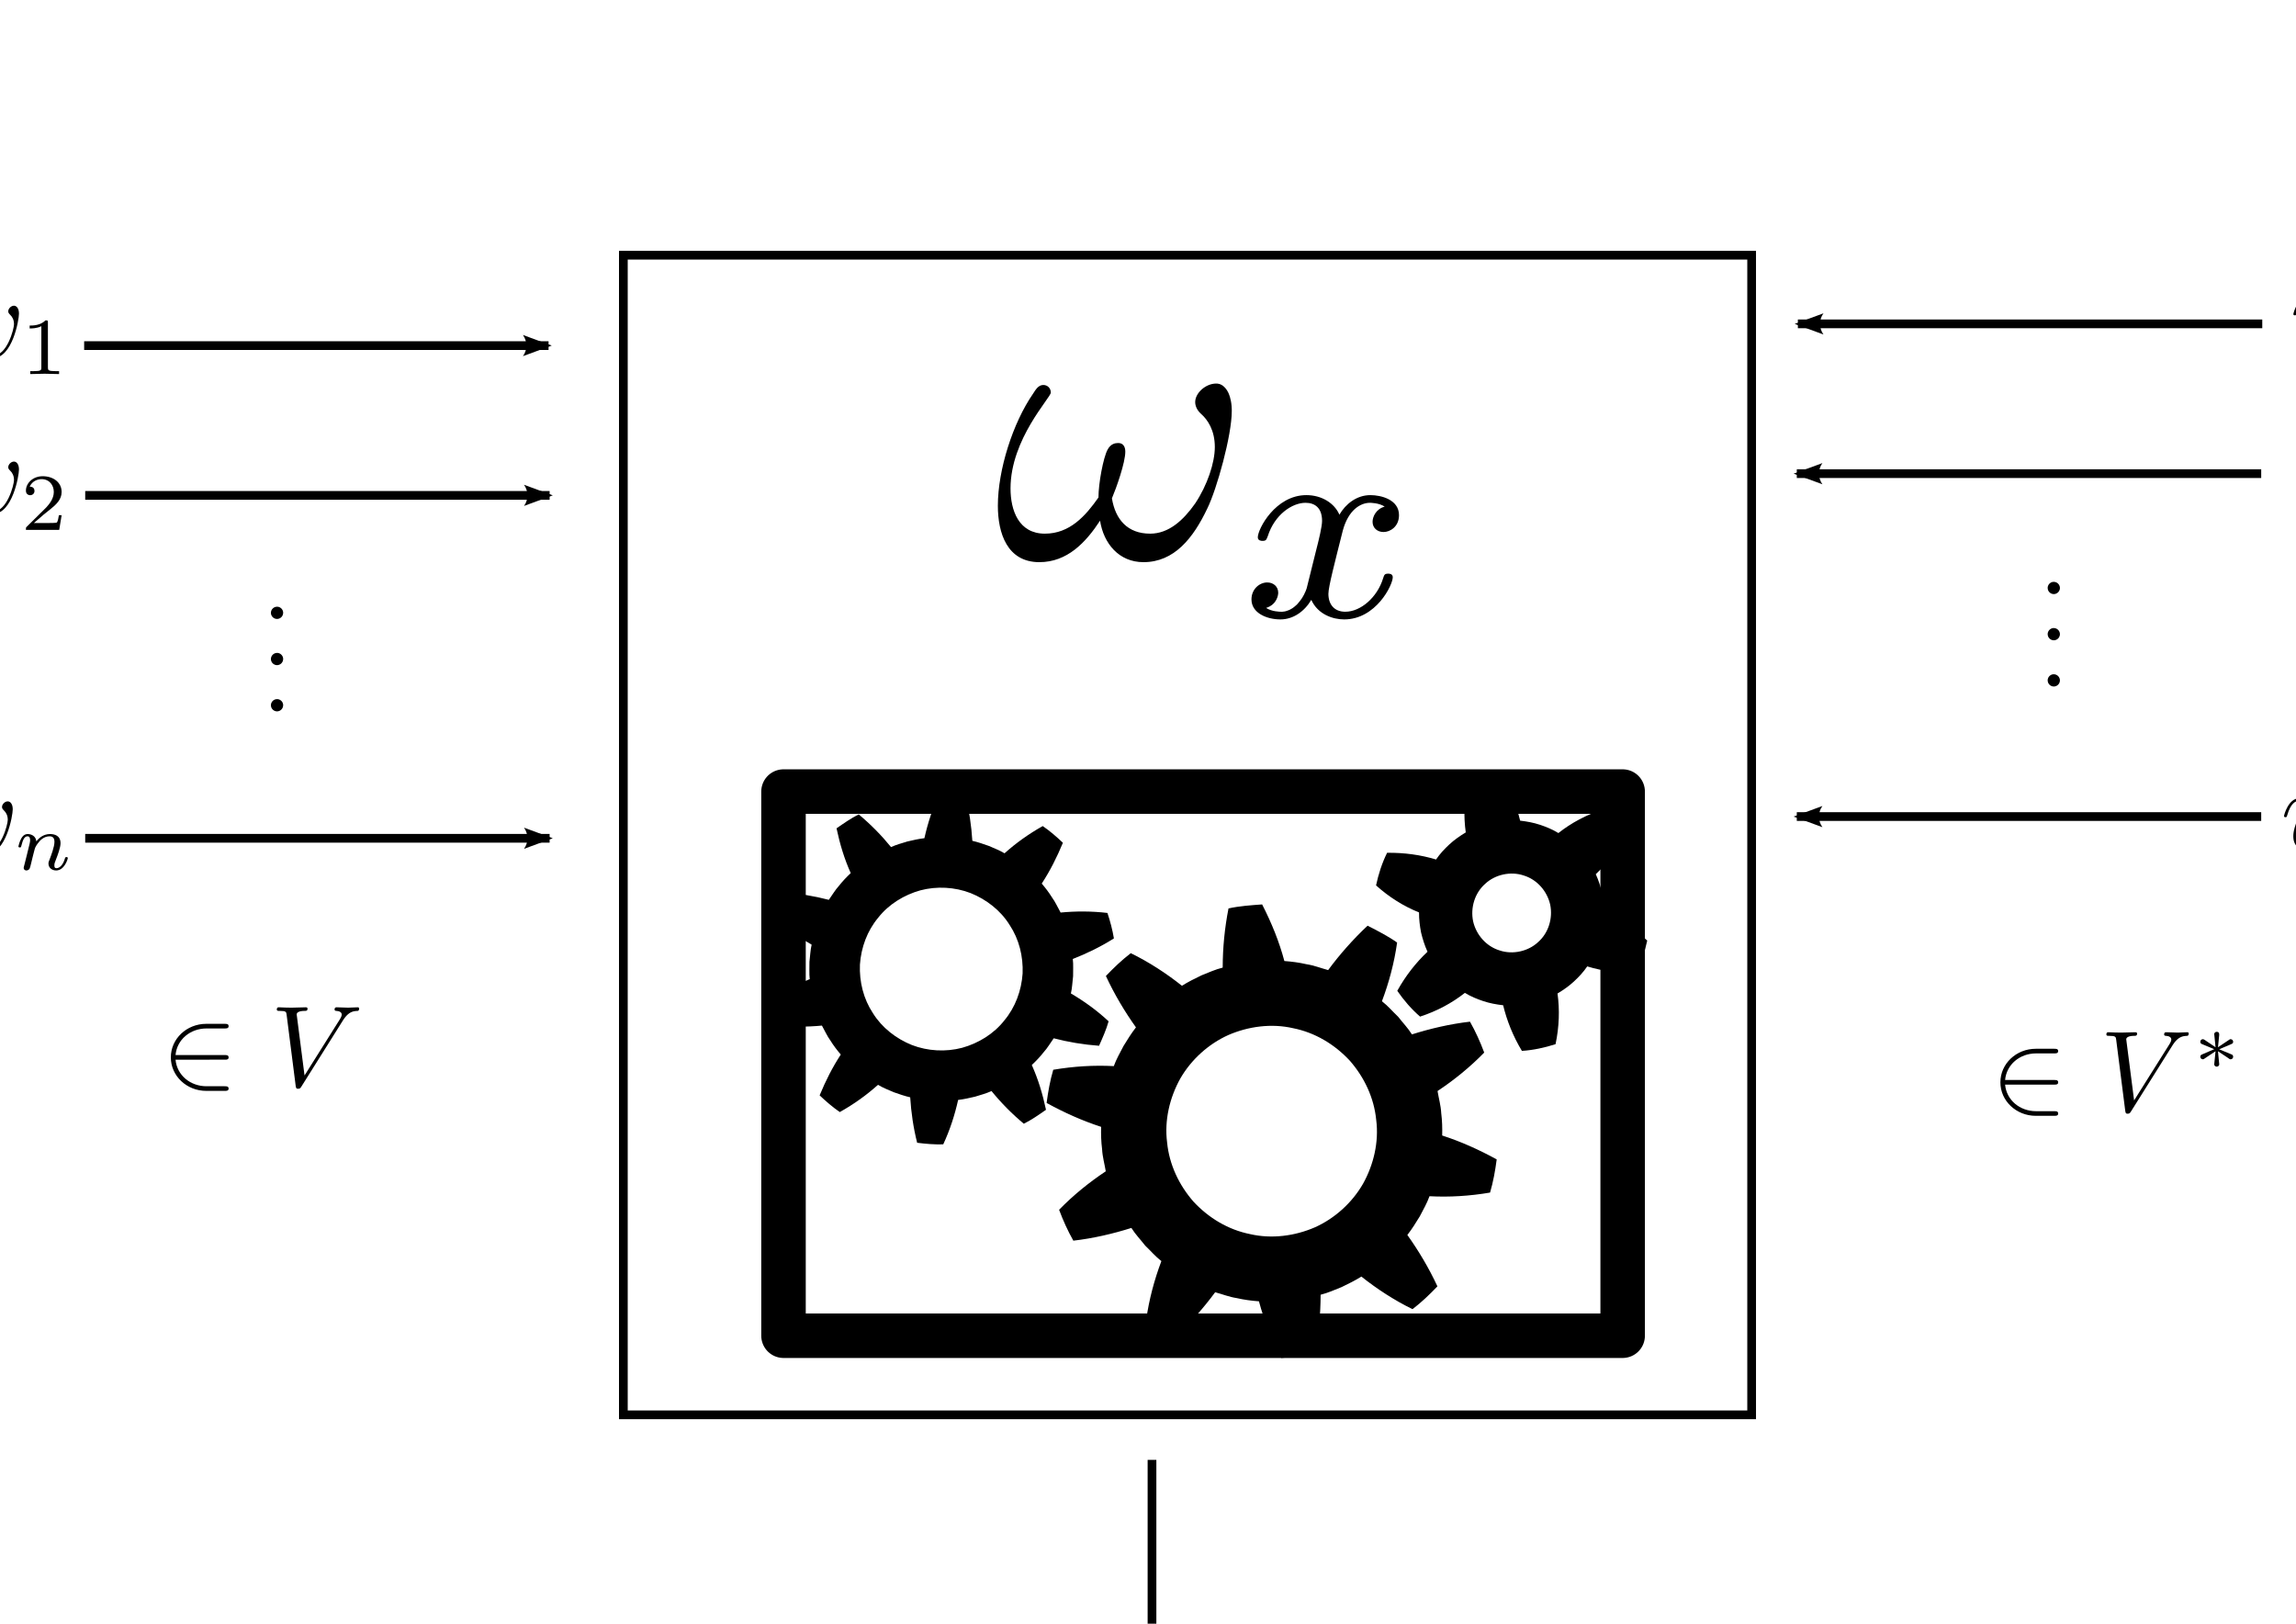 <?xml version="1.0" encoding="UTF-8" standalone="no"?>
<!-- Created with Inkscape (http://www.inkscape.org/) -->

<svg
   xmlns:dc="http://purl.org/dc/elements/1.1/"
   xmlns:cc="http://creativecommons.org/ns#"
   xmlns:rdf="http://www.w3.org/1999/02/22-rdf-syntax-ns#"
   xmlns:svg="http://www.w3.org/2000/svg"
   xmlns="http://www.w3.org/2000/svg"
   xmlns:sodipodi="http://sodipodi.sourceforge.net/DTD/sodipodi-0.dtd"
   xmlns:inkscape="http://www.inkscape.org/namespaces/inkscape"
   width="1052.362"
   height="744.094"
   id="svg2"
   version="1.1"
   inkscape:version="0.48.3.1 r9886"
   sodipodi:docname="Tensor.svg">
  <sodipodi:namedview
     id="base"
     pagecolor="#ffffff"
     bordercolor="#666666"
     borderopacity="1.0"
     inkscape:pageopacity="0.0"
     inkscape:pageshadow="2"
     inkscape:zoom="0.7"
     inkscape:cx="402.3693"
     inkscape:cy="328.4062"
     inkscape:document-units="px"
     inkscape:current-layer="layer1"
     showgrid="false"
     inkscape:window-width="1680"
     inkscape:window-height="1002"
     inkscape:window-x="0"
     inkscape:window-y="25"
     inkscape:window-maximized="1" />
  <defs
     id="defs4">
    <marker
       inkscape:stockid="Arrow2Lend"
       orient="auto"
       refY="0.0"
       refX="0.0"
       id="Arrow2Lend"
       style="overflow:visible;">
      <path
         id="path3947"
         style="fill-rule:evenodd;stroke-width:0.625;stroke-linejoin:round;"
         d="M 8.719,4.034 L -2.207,0.016 L 8.719,-4.002 C 6.973,-1.63 6.983,1.616 8.719,4.034 z "
         transform="scale(1.1) rotate(180) translate(1,0)" />
    </marker>
    <marker
       inkscape:stockid="Arrow1Lend"
       orient="auto"
       refY="0.0"
       refX="0.0"
       id="Arrow1Lend"
       style="overflow:visible;">
      <path
         id="path3929"
         d="M 0.0,0.0 L 5.0,-5.0 L -12.5,0.0 L 5.0,5.0 L 0.0,0.0 z "
         style="fill-rule:evenodd;stroke:#000000;stroke-width:1.0pt;"
         transform="scale(0.8) rotate(180) translate(12.5,0)" />
    </marker>
    <marker
       inkscape:stockid="Arrow2Lend"
       orient="auto"
       refY="0"
       refX="0"
       id="Arrow2Lend-4"
       style="overflow:visible">
      <path
         inkscape:connector-curvature="0"
         id="path3947-5"
         style="fill-rule:evenodd;stroke-width:0.625;stroke-linejoin:round"
         d="M 8.719,4.034 -2.207,0.016 8.719,-4.002 c -1.745,2.372 -1.735,5.617 -6e-7,8.035 z"
         transform="matrix(-1.1,0,0,-1.1,-1.1,0)" />
    </marker>
    <marker
       inkscape:stockid="Arrow2Lend"
       orient="auto"
       refY="0"
       refX="0"
       id="Arrow2Lend-8"
       style="overflow:visible">
      <path
         inkscape:connector-curvature="0"
         id="path3947-3"
         style="fill-rule:evenodd;stroke-width:0.625;stroke-linejoin:round"
         d="M 8.719,4.034 -2.207,0.016 8.719,-4.002 c -1.745,2.372 -1.735,5.617 -6e-7,8.035 z"
         transform="matrix(-1.1,0,0,-1.1,-1.1,0)" />
    </marker>
    <marker
       inkscape:stockid="Arrow2Lend"
       orient="auto"
       refY="0"
       refX="0"
       id="Arrow2Lend-3"
       style="overflow:visible">
      <path
         id="path3947-31"
         style="fill-rule:evenodd;stroke-width:0.625;stroke-linejoin:round"
         d="M 8.719,4.034 -2.207,0.016 8.719,-4.002 c -1.745,2.372 -1.735,5.617 -6e-7,8.035 z"
         transform="matrix(-1.1,0,0,-1.1,-1.1,0)"
         inkscape:connector-curvature="0" />
    </marker>
    <marker
       inkscape:stockid="Arrow2Lend"
       orient="auto"
       refY="0"
       refX="0"
       id="marker4844"
       style="overflow:visible">
      <path
         id="path4846"
         style="fill-rule:evenodd;stroke-width:0.625;stroke-linejoin:round"
         d="M 8.719,4.034 -2.207,0.016 8.719,-4.002 c -1.745,2.372 -1.735,5.617 -6e-7,8.035 z"
         transform="matrix(-1.1,0,0,-1.1,-1.1,0)"
         inkscape:connector-curvature="0" />
    </marker>
    <marker
       inkscape:stockid="Arrow2Lend"
       orient="auto"
       refY="0"
       refX="0"
       id="marker4848"
       style="overflow:visible">
      <path
         id="path4850"
         style="fill-rule:evenodd;stroke-width:0.625;stroke-linejoin:round"
         d="M 8.719,4.034 -2.207,0.016 8.719,-4.002 c -1.745,2.372 -1.735,5.617 -6e-7,8.035 z"
         transform="matrix(-1.1,0,0,-1.1,-1.1,0)"
         inkscape:connector-curvature="0" />
    </marker>
    <marker
       inkscape:stockid="Arrow2Lend"
       orient="auto"
       refY="0"
       refX="0"
       id="Arrow2Lend-7"
       style="overflow:visible">
      <path
         id="path3947-4"
         style="fill-rule:evenodd;stroke-width:0.625;stroke-linejoin:round"
         d="M 8.719,4.034 -2.207,0.016 8.719,-4.002 c -1.745,2.372 -1.735,5.617 -6e-7,8.035 z"
         transform="matrix(-1.1,0,0,-1.1,-1.1,0)"
         inkscape:connector-curvature="0" />
    </marker>
  </defs>
  <g
     transform="translate(0,-308.268)"
     id="layer1"
     inkscape:groupmode="layer"
     inkscape:label="Ebene 1">
    <rect
       y="425.219"
       x="285.714"
       height="531.429"
       width="517.143"
       id="rect2985"
       style="fill:none;stroke:#000000;stroke-width:4;stroke-miterlimit:4;stroke-opacity:1;stroke-dasharray:none" />
    <path
       id="path5"
       d="m 532.315,886.19 c -3.196,8.462 -5.661,17.616 -6.956,26.894 4.252,3.014 8.911,5.351 13.534,7.729 6.787,-6.392 12.841,-13.233 18.072,-20.349 3.303,0.896 6.514,2.178 9.911,2.689 3.345,0.776 6.736,1.207 10.156,1.467 2.384,8.944 5.8,17.319 10.188,25.939 5.16,-0.379 10.346,-0.715 15.416,-1.835 1.778,-8.986 2.649,-18.092 2.666,-27.117 3.33,-0.829 6.453,-2.25 9.63,-3.512 3.078,-1.476 6.162,-2.995 9.051,-4.817 7.022,5.59 15.065,10.851 23.443,14.938 4.11,-3.144 7.836,-6.719 11.406,-10.455 -3.835,-8.299 -8.644,-16.358 -13.778,-23.547 2.098,-2.69 3.92,-5.612 5.694,-8.522 1.576,-3.036 3.298,-6.003 4.458,-9.233 9.187,0.483 18.406,-0.085 27.756,-1.67 1.466,-4.963 2.375,-10.094 3.042,-15.211 -8.231,-4.494 -16.294,-8.128 -24.982,-10.943 0.083,-3.432 -0.007,-6.851 -0.443,-10.254 -0.171,-3.428 -1.13,-6.752 -1.689,-10.127 7.417,-4.909 14.843,-10.888 21.393,-17.627 -1.826,-4.882 -3.958,-9.623 -6.526,-14.157 -9.024,1.033 -18.181,3.158 -26.608,5.832 -1.806,-2.924 -4.232,-5.386 -6.324,-8.096 -2.489,-2.352 -4.695,-5.008 -7.422,-7.101 3.197,-8.459 5.661,-17.613 6.958,-26.895 -4.257,-3.011 -8.913,-5.346 -13.537,-7.729 -6.789,6.396 -12.841,13.239 -18.072,20.352 -3.304,-0.896 -6.514,-2.177 -9.911,-2.689 -3.343,-0.775 -6.737,-1.207 -10.156,-1.469 -2.382,-8.943 -5.799,-17.316 -10.188,-25.939 -5.156,0.38 -10.342,0.718 -15.414,1.834 -1.775,8.991 -2.65,18.095 -2.663,27.118 -3.333,0.83 -6.455,2.251 -9.634,3.514 -3.076,1.474 -6.162,2.997 -9.05,4.815 -7.021,-5.589 -15.065,-10.85 -23.442,-14.938 -4.111,3.145 -7.836,6.722 -11.41,10.456 3.838,8.297 8.644,16.358 13.78,23.544 -2.098,2.691 -3.919,5.612 -5.694,8.525 -1.574,3.037 -3.3,6.001 -4.459,9.232 -9.185,-0.48 -18.405,0.09 -27.755,1.669 -1.464,4.966 -2.373,10.096 -3.045,15.216 8.235,4.49 16.296,8.125 24.985,10.944 -0.085,3.425 0.008,6.847 0.445,10.249 0.17,3.431 1.126,6.755 1.686,10.126 -7.417,4.916 -14.84,10.891 -21.392,17.632 1.827,4.877 3.959,9.619 6.526,14.156 9.024,-1.036 18.182,-3.161 26.608,-5.833 1.808,2.921 4.232,5.386 6.326,8.097 2.484,2.351 4.694,5.011 7.42,7.098 z m 40.666,-12.367 c -9.994,-1.99 -18.93,-7.354 -25.891,-14.816 -6.729,-7.67 -11.175,-17.099 -12.158,-27.239 -1.289,-10.09 1.176,-20.475 6.036,-29.206 4.992,-8.703 12.948,-15.905 22.107,-20 9.171,-3.963 19.751,-5.381 29.662,-3.092 9.992,1.99 18.927,7.354 25.892,14.816 6.728,7.671 11.173,17.099 12.156,27.239 1.289,10.091 -1.177,20.477 -6.038,29.208 -4.99,8.703 -12.949,15.899 -22.104,19.996 -9.174,3.966 -19.752,5.382 -29.662,3.094 z"
       inkscape:connector-curvature="0" />
    <path
       id="path11"
       d="m 491.848,755.673 c -0.06,-2.642 0.196,-5.3 -0.139,-7.933 6.373,-2.489 12.914,-5.665 18.846,-9.428 -0.665,-3.97 -1.693,-7.851 -2.97,-11.667 -7.225,-0.865 -14.604,-0.844 -21.459,-0.188 -1.308,-2.3 -2.349,-4.757 -3.92,-6.899 -1.396,-2.256 -3.007,-4.353 -4.726,-6.37 3.853,-5.914 6.933,-12.013 9.696,-18.707 -2.897,-2.749 -5.943,-5.387 -9.244,-7.654 -6.393,3.593 -12.218,7.733 -17.509,12.485 -2.27,-1.376 -4.753,-2.32 -7.18,-3.377 -2.485,-0.885 -5.005,-1.754 -7.578,-2.349 -0.413,-6.809 -1.448,-13.983 -3.183,-20.826 -3.969,-0.508 -7.951,-0.844 -11.957,-0.735 -3.049,6.524 -5.323,13.59 -6.824,20.357 -2.624,0.311 -5.221,0.899 -7.789,1.507 -2.528,0.787 -5.099,1.452 -7.507,2.573 -4.404,-5.412 -9.365,-10.45 -14.814,-14.983 -3.596,1.793 -6.878,4.111 -10.166,6.39 1.561,7.31 3.585,13.993 6.509,20.522 -1.93,1.818 -3.762,3.726 -5.393,5.816 -1.795,1.958 -3.101,4.286 -4.651,6.429 -6.613,-1.726 -13.588,-2.894 -20.786,-3.432 -1.621,3.676 -3.285,7.341 -4.375,11.215 5.299,4.942 11.241,9.236 17.287,12.762 -0.623,2.58 -0.657,5.249 -1.006,7.869 0.061,2.643 -0.198,5.302 0.14,7.933 -6.373,2.49 -12.915,5.665 -18.847,9.428 0.665,3.97 1.692,7.852 2.972,11.667 7.223,0.865 14.602,0.844 21.457,0.188 1.306,2.298 2.35,4.757 3.92,6.899 1.395,2.256 3.006,4.352 4.725,6.369 -3.854,5.915 -6.932,12.015 -9.697,18.708 2.897,2.749 5.944,5.387 9.244,7.654 6.394,-3.593 12.219,-7.732 17.51,-12.485 2.27,1.376 4.753,2.32 7.18,3.377 2.486,0.886 5.004,1.755 7.578,2.35 0.413,6.809 1.448,13.984 3.182,20.826 3.969,0.508 7.951,0.844 11.957,0.734 3.05,-6.524 5.324,-13.59 6.825,-20.356 2.624,-0.311 5.222,-0.899 7.789,-1.508 2.528,-0.786 5.099,-1.452 7.506,-2.572 4.405,5.413 9.367,10.45 14.816,14.983 3.594,-1.793 6.878,-4.111 10.165,-6.39 -1.56,-7.31 -3.584,-13.994 -6.508,-20.523 1.929,-1.817 3.762,-3.725 5.394,-5.814 1.796,-1.958 3.099,-4.288 4.651,-6.43 6.612,1.727 13.588,2.894 20.784,3.432 1.622,-3.675 3.285,-7.34 4.376,-11.214 -5.299,-4.943 -11.24,-9.237 -17.286,-12.763 0.621,-2.58 0.656,-5.249 1.005,-7.87 z m -50.843,32.762 c -7.504,1.99 -15.799,1.537 -23.04,-1.263 -7.177,-2.879 -13.72,-7.913 -17.862,-14.597 -4.349,-6.566 -6.268,-14.385 -5.96,-22.259 0.554,-7.86 3.316,-15.424 8.357,-21.473 4.847,-6.189 11.901,-10.478 19.35,-12.557 7.504,-1.991 15.799,-1.536 23.04,1.263 7.179,2.879 13.721,7.914 17.862,14.597 4.351,6.564 6.268,14.385 5.959,22.258 -0.553,7.862 -3.313,15.423 -8.356,21.474 -4.846,6.191 -11.899,10.479 -19.35,12.557 z"
       inkscape:connector-curvature="0" />
    <path
       id="path13"
       d="m 735.313,726.893 c 0.022,-3.104 -0.355,-6.183 -0.941,-9.225 -0.726,-3.01 -1.653,-5.971 -2.956,-8.785 5.363,-5.053 10.068,-11.075 13.863,-17.918 -3.006,-4.334 -6.468,-8.373 -10.454,-11.817 -7.683,2.501 -14.625,6.211 -20.542,10.885 -2.636,-1.631 -5.522,-2.825 -8.455,-3.795 -2.941,-0.983 -6.001,-1.531 -9.078,-1.888 -1.702,-7.083 -4.58,-14.266 -8.6,-20.912 -5.265,0.344 -10.41,1.478 -15.415,3.069 -1.691,7.954 -1.945,15.835 -0.907,23.232 -2.651,1.594 -5.213,3.361 -7.485,5.471 -2.271,2.097 -4.402,4.376 -6.13,6.946 -7.115,-2.157 -14.611,-3.166 -22.441,-3.076 -2.337,4.721 -3.954,9.779 -5.061,14.943 6.042,5.436 12.733,9.594 19.692,12.383 -0.023,3.1 0.356,6.181 0.942,9.221 0.723,3.008 1.652,5.974 2.952,8.789 -5.362,5.05 -10.067,11.072 -13.86,17.914 3.004,4.334 6.464,8.377 10.45,11.819 7.684,-2.5 14.626,-6.211 20.543,-10.881 2.638,1.625 5.522,2.819 8.456,3.791 2.94,0.98 6,1.531 9.079,1.887 1.703,7.081 4.58,14.267 8.599,20.912 5.266,-0.347 10.408,-1.479 15.416,-3.071 1.689,-7.954 1.939,-15.834 0.903,-23.23 2.655,-1.596 5.214,-3.361 7.486,-5.472 2.27,-2.094 4.403,-4.374 6.134,-6.945 7.112,2.159 14.607,3.169 22.438,3.079 2.336,-4.724 3.953,-9.779 5.063,-14.942 -6.042,-5.437 -12.733,-9.598 -19.691,-12.384 z m -24.792,-4.066 c 1.28,6.184 -0.718,12.966 -5.559,17.198 -4.563,4.27 -11.681,5.81 -17.598,3.807 -6.156,-1.853 -10.78,-7.204 -12.17,-13.364 -1.278,-6.183 0.717,-12.967 5.559,-17.196 4.562,-4.268 11.678,-5.809 17.597,-3.804 6.159,1.847 10.782,7.207 12.171,13.359 z"
       inkscape:connector-curvature="0" />
    <rect
       y="671.019"
       x="359.116"
       height="249.369"
       width="384.624"
       id="rect3870"
       style="fill:none;stroke:#000000;stroke-width:20.396;stroke-linecap:butt;stroke-linejoin:round;stroke-miterlimit:4;stroke-opacity:1;stroke-dasharray:none;stroke-dashoffset:0" />
    <g
       id="g3901"
       transform="matrix(3.413,0,0,3.413,-562.508,-656.19)">
      <g
         word-spacing="normal"
         letter-spacing="normal"
         font-size-adjust="none"
         font-stretch="normal"
         font-weight="normal"
         font-variant="normal"
         font-style="normal"
         stroke-miterlimit="10.433"
         xml:space="preserve"
         transform="matrix(1.063,0,0,-1.063,-186.024,789.272)"
         id="content"
         style="font-style:normal;font-variant:normal;font-weight:normal;font-stretch:normal;letter-spacing:normal;word-spacing:normal;text-anchor:start;fill:none;stroke:#000000;stroke-linecap:butt;stroke-linejoin:miter;stroke-miterlimit:10.433;stroke-opacity:1;stroke-dasharray:none;stroke-dashoffset:0"><path
           id="path3904"
           d="m 485.66,424.73 0,0.21 -0.01,0.2 -0.01,0.2 -0.02,0.19 -0.02,0.18 -0.03,0.18 -0.03,0.17 -0.04,0.16 -0.04,0.16 -0.04,0.16 -0.05,0.14 -0.05,0.14 -0.05,0.13 -0.06,0.13 -0.07,0.12 -0.06,0.12 -0.07,0.1 -0.07,0.1 -0.08,0.1 -0.08,0.09 -0.08,0.08 -0.08,0.07 -0.08,0.07 -0.09,0.06 -0.09,0.05 -0.09,0.05 -0.1,0.04 -0.09,0.03 -0.1,0.02 -0.1,0.02 -0.1,0.01 -0.1,0 c -1.3,0 -2.64,-1.18 -2.64,-2.34 0,-0.48 0.23,-1.03 0.73,-1.48 0.86,-0.75 1.75,-2.1 1.75,-4.19 0,-2 -0.95,-4.83 -2.48,-7.13 -1.5,-2.14 -3.35,-3.82 -5.69,-3.82 -2.85,0 -4.39,1.78 -4.83,4.46 0.55,1.3 1.69,4.49 1.69,5.9 0,0.59 -0.25,1.09 -0.89,1.09 -0.41,0 -0.96,-0.11 -1.35,-0.84 -0.54,-1 -1.15,-4.24 -1.15,-6.04 -1.64,-2.34 -3.63,-4.57 -6.77,-4.57 -3.3,0 -4.34,2.93 -4.34,5.71 0,6.24 5.09,11.47 5.09,12.11 0,0.55 -0.41,0.96 -0.95,0.96 -0.66,0 -1,-0.66 -1.3,-1.11 -2.55,-3.69 -4.44,-9.61 -4.44,-14.14 0,-3.44 1.16,-7.13 5.24,-7.13 3.53,0 5.87,2.49 7.67,5.24 0.45,-2.89 2.39,-5.24 5.48,-5.24 3.89,0 6.29,3.03 8.07,6.78 1.2,2.44 3.09,9.21 3.09,12.3 z"
           inkscape:connector-curvature="0"
           style="fill:#000000;stroke-width:0" /><path
           id="path3906"
           d="m 495.15,402.45 -0.03,-0.11 -0.04,-0.12 -0.05,-0.12 -0.04,-0.12 -0.06,-0.12 -0.06,-0.13 -0.06,-0.13 -0.06,-0.12 -0.08,-0.13 -0.07,-0.13 -0.08,-0.13 -0.09,-0.12 -0.09,-0.13 -0.09,-0.12 -0.1,-0.12 -0.1,-0.12 -0.1,-0.12 -0.11,-0.11 -0.12,-0.1 -0.11,-0.1 -0.13,-0.1 -0.12,-0.09 -0.13,-0.08 -0.14,-0.08 -0.13,-0.07 -0.15,-0.06 -0.14,-0.05 -0.15,-0.05 -0.15,-0.04 -0.16,-0.02 -0.16,-0.02 -0.16,0 c -0.11,0 -1.16,0 -1.89,0.48 1.43,0.45 1.53,1.72 1.53,1.92 0,0.77 -0.6,1.3 -1.39,1.3 -0.97,0 -1.99,-0.84 -1.99,-2.14 0,-1.74 1.96,-2.53 3.66,-2.53 1.61,0 3.03,1 3.9,2.47 0.83,-1.85 2.75,-2.47 4.15,-2.47 4.01,0 6.14,4.34 6.14,5.33 0,0.45 -0.46,0.45 -0.57,0.45 -0.48,0 -0.51,-0.17 -0.65,-0.59 -0.74,-2.41 -2.83,-4.22 -4.78,-4.22 -1.39,0 -2.13,0.93 -2.13,2.26 0,0.91 0.84,4.08 1.81,7.96 0.71,2.67 2.27,3.54 3.43,3.54 0.06,0 1.14,0 1.87,-0.48 -1.11,-0.31 -1.53,-1.3 -1.53,-1.92 0,-0.77 0.59,-1.29 1.39,-1.29 0.81,0 1.95,0.66 1.95,2.13 0,1.95 -2.23,2.53 -3.62,2.53 -1.74,0 -3.14,-1.14 -3.91,-2.47 -0.62,1.44 -2.22,2.47 -4.17,2.47 -3.91,0 -6.14,-4.28 -6.14,-5.33 0,-0.45 0.5,-0.45 0.59,-0.45 0.46,0 0.49,0.14 0.67,0.59 0.86,2.72 3.07,4.22 4.77,4.22 1.16,0 2.09,-0.62 2.09,-2.29 0,-0.71 -0.42,-2.44 -0.73,-3.63 z"
           inkscape:connector-curvature="0"
           style="fill:#000000;stroke-width:0" /></g>    </g>
    <path
       style="color:#000000;fill:none;stroke:#000000;stroke-width:4;stroke-linecap:butt;stroke-linejoin:miter;stroke-miterlimit:4;stroke-opacity:1;stroke-dasharray:none;stroke-dashoffset:0;marker:none;marker-end:url(#Arrow2Lend);visibility:visible;display:inline;overflow:visible;enable-background:accumulate"
       d="m 38.571,466.648 212.857,0"
       id="path3920"
       inkscape:connector-curvature="0" />
    <path
       style="color:#000000;fill:none;stroke:#000000;stroke-width:4;stroke-linecap:butt;stroke-linejoin:miter;stroke-miterlimit:4;stroke-opacity:1;stroke-dasharray:none;stroke-dashoffset:0;marker:none;marker-end:url(#Arrow2Lend);visibility:visible;display:inline;overflow:visible;enable-background:accumulate"
       d="m 39.058,535.29 212.857,0"
       id="path3920-3"
       inkscape:connector-curvature="0" />
    <path
       style="color:#000000;fill:none;stroke:#000000;stroke-width:4;stroke-linecap:butt;stroke-linejoin:miter;stroke-miterlimit:4;stroke-opacity:1;stroke-dasharray:none;stroke-dashoffset:0;marker:none;marker-end:url(#Arrow2Lend);visibility:visible;display:inline;overflow:visible;enable-background:accumulate"
       d="m 39.058,692.433 212.857,0"
       id="path3920-9"
       inkscape:connector-curvature="0" />
    <g
       transform="translate(-178.571,250)"
       id="g4794">
      <g
         style="font-style:normal;font-variant:normal;font-weight:normal;font-stretch:normal;letter-spacing:normal;word-spacing:normal;text-anchor:start;fill:none;stroke:#000000;stroke-linecap:butt;stroke-linejoin:miter;stroke-miterlimit:10.433;stroke-opacity:1;stroke-dasharray:none;stroke-dashoffset:0"
         id="g4796"
         transform="matrix(1.063,0,0,-1.063,-186.024,789.272)"
         xml:space="preserve"
         stroke-miterlimit="10.433"
         font-style="normal"
         font-variant="normal"
         font-weight="normal"
         font-stretch="normal"
         font-size-adjust="none"
         letter-spacing="normal"
         word-spacing="normal"><path
           style="fill:#000000;stroke-width:0"
           inkscape:connector-curvature="0"
           d="m 465.08,423.48 0,0.13 -0.01,0.14 -0.02,0.13 -0.02,0.13 -0.03,0.12 -0.04,0.13 -0.04,0.12 -0.05,0.12 -0.05,0.12 -0.06,0.11 -0.06,0.11 -0.07,0.11 -0.07,0.1 -0.08,0.1 -0.09,0.1 -0.08,0.09 -0.1,0.09 -0.09,0.08 -0.1,0.08 -0.1,0.07 -0.11,0.07 -0.11,0.07 -0.12,0.06 -0.11,0.05 -0.12,0.05 -0.13,0.04 -0.12,0.04 -0.13,0.03 -0.13,0.02 -0.13,0.02 -0.13,0.01 -0.14,0 c -1.44,0 -2.64,-1.2 -2.64,-2.64 0,-1.44 1.2,-2.64 2.64,-2.64 1.45,0 2.64,1.2 2.64,2.64 z"
           id="path4798" /><path
           style="fill:#000000;stroke-width:0"
           inkscape:connector-curvature="0"
           d="m 465.08,403.56 0,0.14 -0.01,0.13 -0.02,0.13 -0.02,0.13 -0.03,0.13 -0.04,0.12 -0.04,0.12 -0.05,0.12 -0.05,0.12 -0.06,0.11 -0.06,0.11 -0.07,0.11 -0.07,0.1 -0.08,0.1 -0.09,0.1 -0.08,0.09 -0.1,0.09 -0.09,0.08 -0.1,0.08 -0.1,0.08 -0.11,0.07 -0.11,0.06 -0.12,0.06 -0.11,0.05 -0.12,0.05 -0.13,0.04 -0.12,0.04 -0.13,0.03 -0.13,0.02 -0.13,0.02 -0.13,0.01 -0.14,0 c -1.44,0 -2.64,-1.2 -2.64,-2.64 0,-1.44 1.2,-2.64 2.64,-2.64 1.45,0 2.64,1.2 2.64,2.64 z"
           id="path4800" /><path
           style="fill:#000000;stroke-width:0"
           inkscape:connector-curvature="0"
           d="m 465.08,383.64 0,0.13 -0.01,0.14 -0.02,0.13 -0.02,0.13 -0.03,0.12 -0.04,0.13 -0.04,0.12 -0.05,0.12 -0.05,0.12 -0.06,0.11 -0.06,0.11 -0.07,0.11 -0.07,0.1 -0.08,0.1 -0.09,0.1 -0.08,0.09 -0.1,0.09 -0.09,0.08 -0.1,0.08 -0.1,0.07 -0.11,0.07 -0.11,0.07 -0.12,0.06 -0.11,0.05 -0.12,0.05 -0.13,0.04 -0.12,0.04 -0.13,0.03 -0.13,0.02 -0.13,0.02 -0.13,0.01 -0.14,0 c -1.44,0 -2.64,-1.2 -2.64,-2.64 0,-1.44 1.2,-2.64 2.64,-2.64 1.45,0 2.64,1.2 2.64,2.64 z"
           id="path4802" /></g>    </g>
    <path
       style="color:#000000;fill:none;stroke:#000000;stroke-width:4;stroke-linecap:butt;stroke-linejoin:miter;stroke-miterlimit:4;stroke-opacity:1;stroke-dasharray:none;stroke-dashoffset:0;marker:none;marker-end:url(#Arrow2Lend);visibility:visible;display:inline;overflow:visible;enable-background:accumulate"
       d="m 1036.899,456.683 -212.857,0"
       id="path3920-4"
       inkscape:connector-curvature="0" />
    <path
       style="color:#000000;fill:none;stroke:#000000;stroke-width:4;stroke-linecap:butt;stroke-linejoin:miter;stroke-miterlimit:4;stroke-opacity:1;stroke-dasharray:none;stroke-dashoffset:0;marker:none;marker-end:url(#Arrow2Lend);visibility:visible;display:inline;overflow:visible;enable-background:accumulate"
       d="m 1036.413,525.325 -212.857,0"
       id="path3920-3-1"
       inkscape:connector-curvature="0" />
    <path
       style="color:#000000;fill:none;stroke:#000000;stroke-width:4;stroke-linecap:butt;stroke-linejoin:miter;stroke-miterlimit:4;stroke-opacity:1;stroke-dasharray:none;stroke-dashoffset:0;marker:none;marker-end:url(#Arrow2Lend);visibility:visible;display:inline;overflow:visible;enable-background:accumulate"
       d="m 1036.413,682.468 -212.857,0"
       id="path3920-9-0"
       inkscape:connector-curvature="0" />
    <g
       transform="matrix(-1,0,0,1,1246.899,238.607)"
       id="g4794-8">
      <g
         style="font-style:normal;font-variant:normal;font-weight:normal;font-stretch:normal;letter-spacing:normal;word-spacing:normal;text-anchor:start;fill:none;stroke:#000000;stroke-linecap:butt;stroke-linejoin:miter;stroke-miterlimit:10.433;stroke-opacity:1;stroke-dasharray:none;stroke-dashoffset:0"
         id="g4796-6"
         transform="matrix(1.063,0,0,-1.063,-186.024,789.272)"
         xml:space="preserve"
         stroke-miterlimit="10.433"
         font-style="normal"
         font-variant="normal"
         font-weight="normal"
         font-stretch="normal"
         font-size-adjust="none"
         letter-spacing="normal"
         word-spacing="normal"><path
           style="fill:#000000;stroke-width:0"
           inkscape:connector-curvature="0"
           d="m 465.08,423.48 0,0.13 -0.01,0.14 -0.02,0.13 -0.02,0.13 -0.03,0.12 -0.04,0.13 -0.04,0.12 -0.05,0.12 -0.05,0.12 -0.06,0.11 -0.06,0.11 -0.07,0.11 -0.07,0.1 -0.08,0.1 -0.09,0.1 -0.08,0.09 -0.1,0.09 -0.09,0.08 -0.1,0.08 -0.1,0.07 -0.11,0.07 -0.11,0.07 -0.12,0.06 -0.11,0.05 -0.12,0.05 -0.13,0.04 -0.12,0.04 -0.13,0.03 -0.13,0.02 -0.13,0.02 -0.13,0.01 -0.14,0 c -1.44,0 -2.64,-1.2 -2.64,-2.64 0,-1.44 1.2,-2.64 2.64,-2.64 1.45,0 2.64,1.2 2.64,2.64 z"
           id="path4798-9" /><path
           style="fill:#000000;stroke-width:0"
           inkscape:connector-curvature="0"
           d="m 465.08,403.56 0,0.14 -0.01,0.13 -0.02,0.13 -0.02,0.13 -0.03,0.13 -0.04,0.12 -0.04,0.12 -0.05,0.12 -0.05,0.12 -0.06,0.11 -0.06,0.11 -0.07,0.11 -0.07,0.1 -0.08,0.1 -0.09,0.1 -0.08,0.09 -0.1,0.09 -0.09,0.08 -0.1,0.08 -0.1,0.08 -0.11,0.07 -0.11,0.06 -0.12,0.06 -0.11,0.05 -0.12,0.05 -0.13,0.04 -0.12,0.04 -0.13,0.03 -0.13,0.02 -0.13,0.02 -0.13,0.01 -0.14,0 c -1.44,0 -2.64,-1.2 -2.64,-2.64 0,-1.44 1.2,-2.64 2.64,-2.64 1.45,0 2.64,1.2 2.64,2.64 z"
           id="path4800-7" /><path
           style="fill:#000000;stroke-width:0"
           inkscape:connector-curvature="0"
           d="m 465.08,383.64 0,0.13 -0.01,0.14 -0.02,0.13 -0.02,0.13 -0.03,0.12 -0.04,0.13 -0.04,0.12 -0.05,0.12 -0.05,0.12 -0.06,0.11 -0.06,0.11 -0.07,0.11 -0.07,0.1 -0.08,0.1 -0.09,0.1 -0.08,0.09 -0.1,0.09 -0.09,0.08 -0.1,0.08 -0.1,0.07 -0.11,0.07 -0.11,0.07 -0.12,0.06 -0.11,0.05 -0.12,0.05 -0.13,0.04 -0.12,0.04 -0.13,0.03 -0.13,0.02 -0.13,0.02 -0.13,0.01 -0.14,0 c -1.44,0 -2.64,-1.2 -2.64,-2.64 0,-1.44 1.2,-2.64 2.64,-2.64 1.45,0 2.64,1.2 2.64,2.64 z"
           id="path4802-4" /></g>    </g>
    <path
       style="color:#000000;fill:none;stroke:#000000;stroke-width:4;stroke-linecap:butt;stroke-linejoin:miter;stroke-miterlimit:4;stroke-opacity:1;stroke-dasharray:none;stroke-dashoffset:0;marker:none;marker-end:url(#Arrow2Lend);visibility:visible;display:inline;overflow:visible;enable-background:accumulate"
       d="m 528.013,977.3 0,212.857"
       id="path3920-9-7"
       inkscape:connector-curvature="0" />
    <g
       id="g5188"
       transform="translate(-314.286,185.714)">
      <g
         word-spacing="normal"
         letter-spacing="normal"
         font-size-adjust="none"
         font-stretch="normal"
         font-weight="normal"
         font-variant="normal"
         font-style="normal"
         stroke-miterlimit="10.433"
         xml:space="preserve"
         transform="matrix(1.063,0,0,-1.063,-186.024,789.272)"
         id="g5190"
         style="font-style:normal;font-variant:normal;font-weight:normal;font-stretch:normal;letter-spacing:normal;word-spacing:normal;text-anchor:start;fill:none;stroke:#000000;stroke-linecap:butt;stroke-linejoin:miter;stroke-miterlimit:10.433;stroke-opacity:1;stroke-dasharray:none;stroke-dashoffset:0"><path
           id="path5192"
           d="m 478.83,424.73 0,0.12 0,0.13 -0.01,0.12 0,0.11 -0.01,0.12 -0.01,0.11 -0.01,0.11 -0.02,0.1 -0.03,0.21 -0.03,0.19 -0.05,0.18 -0.04,0.18 -0.06,0.16 -0.06,0.16 -0.06,0.15 -0.07,0.13 -0.07,0.13 -0.07,0.12 -0.08,0.12 -0.08,0.1 -0.08,0.1 -0.09,0.09 -0.08,0.08 -0.09,0.07 -0.09,0.07 -0.09,0.06 -0.1,0.05 -0.09,0.05 -0.09,0.04 -0.09,0.03 -0.09,0.03 -0.1,0.03 -0.09,0.01 -0.08,0.02 -0.09,0 -0.09,0 c -1.25,0 -2.43,-1.29 -2.43,-2.39 0,-0.64 0.25,-0.93 0.79,-1.48 1.05,-1 1.69,-2.3 1.69,-4.09 0,-2.1 -3.03,-13.5 -8.86,-13.5 -2.54,0 -3.69,1.75 -3.69,4.32 0,2.8 1.35,6.44 2.9,10.57 0.34,0.86 0.59,1.54 0.59,2.5 0,2.23 -1.59,4.07 -4.09,4.07 -4.68,0 -6.58,-7.21 -6.58,-7.67 0,-0.5 0.5,-0.5 0.61,-0.5 0.5,0 0.54,0.11 0.79,0.91 1.44,5.03 3.58,6.17 5.03,6.17 0.4,0 1.25,0 1.25,-1.59 0,-1.25 -0.5,-2.6 -0.85,-3.49 -2.19,-5.78 -2.83,-8.08 -2.83,-10.22 0,-5.37 4.37,-6.17 6.67,-6.17 8.37,0 11.2,16.49 11.2,19.08 z"
           inkscape:connector-curvature="0"
           style="fill:#000000;stroke-width:0" /><path
           id="path5194"
           d="m 497.23,405.11 h -1.18 c -0.1,-0.77 -0.46,-2.83 -0.91,-3.18 -0.26,-0.2 -2.95,-0.2 -3.44,-0.2 h -6.42 c 3.66,3.23 4.88,4.2 6.97,5.84 2.58,2.07 4.98,4.22 4.98,7.54 0,4.21 -3.68,6.79 -8.15,6.79 -4.31,0 -7.25,-3.03 -7.25,-6.23 0,-1.78 1.5,-1.96 1.86,-1.96 0.83,0 1.84,0.6 1.84,1.85 0,0.62 -0.25,1.84 -2.06,1.84 1.08,2.47 3.45,3.24 5.09,3.24 3.49,0 5.3,-2.71 5.3,-5.53 0,-3.04 -2.16,-5.44 -3.28,-6.69 l -8.39,-8.3 c -0.36,-0.31 -0.36,-0.39 -0.36,-1.36 h 14.36 z"
           inkscape:connector-curvature="0"
           style="fill:#000000;stroke-width:0" /></g>    </g>
    <g
       transform="translate(-314.286,114.286)"
       id="g5304">
      <g
         style="font-style:normal;font-variant:normal;font-weight:normal;font-stretch:normal;letter-spacing:normal;word-spacing:normal;text-anchor:start;fill:none;stroke:#000000;stroke-linecap:butt;stroke-linejoin:miter;stroke-miterlimit:10.433;stroke-opacity:1;stroke-dasharray:none;stroke-dashoffset:0"
         id="g5306"
         transform="matrix(1.063,0,0,-1.063,-186.024,789.272)"
         xml:space="preserve"
         stroke-miterlimit="10.433"
         font-style="normal"
         font-variant="normal"
         font-weight="normal"
         font-stretch="normal"
         font-size-adjust="none"
         letter-spacing="normal"
         word-spacing="normal"><path
           style="fill:#000000;stroke-width:0"
           inkscape:connector-curvature="0"
           d="m 478.83,424.73 0,0.12 0,0.13 -0.01,0.12 0,0.11 -0.01,0.12 -0.01,0.11 -0.01,0.11 -0.02,0.1 -0.03,0.21 -0.03,0.19 -0.05,0.18 -0.04,0.18 -0.06,0.16 -0.06,0.16 -0.06,0.15 -0.07,0.13 -0.07,0.13 -0.07,0.12 -0.08,0.12 -0.08,0.1 -0.08,0.1 -0.09,0.09 -0.08,0.08 -0.09,0.07 -0.09,0.07 -0.09,0.06 -0.1,0.05 -0.09,0.05 -0.09,0.04 -0.09,0.03 -0.09,0.03 -0.1,0.03 -0.09,0.01 -0.08,0.02 -0.09,0 -0.09,0 c -1.25,0 -2.43,-1.29 -2.43,-2.39 0,-0.64 0.25,-0.93 0.79,-1.48 1.05,-1 1.69,-2.3 1.69,-4.09 0,-2.1 -3.03,-13.5 -8.86,-13.5 -2.54,0 -3.69,1.75 -3.69,4.32 0,2.8 1.35,6.44 2.9,10.57 0.34,0.86 0.59,1.54 0.59,2.5 0,2.23 -1.59,4.07 -4.09,4.07 -4.68,0 -6.58,-7.21 -6.58,-7.67 0,-0.5 0.5,-0.5 0.61,-0.5 0.5,0 0.54,0.11 0.79,0.91 1.44,5.03 3.58,6.17 5.03,6.17 0.4,0 1.25,0 1.25,-1.59 0,-1.25 -0.5,-2.6 -0.85,-3.49 -2.19,-5.78 -2.83,-8.08 -2.83,-10.22 0,-5.37 4.37,-6.17 6.67,-6.17 8.37,0 11.2,16.49 11.2,19.08 z"
           id="path5308" /><path
           style="fill:#000000;stroke-width:0"
           inkscape:connector-curvature="0"
           d="m 491.31,420.92 0,0.04 0,0.04 0,0.05 0,0.04 0,0.03 0,0.04 0,0.04 0,0.03 0,0.04 -0.01,0.03 0,0.03 0,0.03 0,0.03 -0.01,0.03 0,0.03 0,0.02 -0.01,0.03 0,0.02 -0.01,0.03 0,0.02 -0.01,0.04 -0.02,0.04 -0.02,0.03 -0.02,0.03 -0.02,0.03 -0.02,0.03 -0.03,0.02 -0.03,0.02 -0.03,0.02 -0.04,0.01 -0.04,0.01 -0.05,0.02 -0.02,0 -0.02,0 -0.03,0.01 -0.03,0 -0.02,0.01 -0.03,0 -0.03,0 -0.03,0 -0.03,0 -0.04,0.01 -0.03,0 -0.04,0 -0.03,0 -0.04,0 -0.04,0 -0.04,0 -0.04,0 -0.04,0 -0.05,0 -0.04,0 c -2.24,-2.2 -5.39,-2.23 -6.83,-2.23 v -1.25 c 0.84,0 3.14,0 5.04,0.97 v -17.77 c 0,-1.16 0,-1.61 -3.48,-1.61 h -1.31 v -1.25 c 0.62,0.03 4.9,0.14 6.2,0.14 1.08,0 5.47,-0.11 6.23,-0.14 v 1.25 h -1.32 c -3.49,0 -3.49,0.45 -3.49,1.61 z"
           id="path5310" /></g>    </g>
    <g
       id="g5420"
       transform="translate(-317.143,341.429)">
      <g
         word-spacing="normal"
         letter-spacing="normal"
         font-size-adjust="none"
         font-stretch="normal"
         font-weight="normal"
         font-variant="normal"
         font-style="normal"
         stroke-miterlimit="10.433"
         xml:space="preserve"
         transform="matrix(1.063,0,0,-1.063,-186.024,789.272)"
         id="g5422"
         style="font-style:normal;font-variant:normal;font-weight:normal;font-stretch:normal;letter-spacing:normal;word-spacing:normal;text-anchor:start;fill:none;stroke:#000000;stroke-linecap:butt;stroke-linejoin:miter;stroke-miterlimit:10.433;stroke-opacity:1;stroke-dasharray:none;stroke-dashoffset:0"><path
           id="path5424"
           d="m 478.83,424.73 0,0.12 0,0.13 -0.01,0.12 0,0.11 -0.01,0.12 -0.01,0.11 -0.01,0.11 -0.02,0.1 -0.03,0.21 -0.03,0.19 -0.05,0.18 -0.04,0.18 -0.06,0.16 -0.06,0.16 -0.06,0.15 -0.07,0.13 -0.07,0.13 -0.07,0.12 -0.08,0.12 -0.08,0.1 -0.08,0.1 -0.09,0.09 -0.08,0.08 -0.09,0.07 -0.09,0.07 -0.09,0.06 -0.1,0.05 -0.09,0.05 -0.09,0.04 -0.09,0.03 -0.09,0.03 -0.1,0.03 -0.09,0.01 -0.08,0.02 -0.09,0 -0.09,0 c -1.25,0 -2.43,-1.29 -2.43,-2.39 0,-0.64 0.25,-0.93 0.79,-1.48 1.05,-1 1.69,-2.3 1.69,-4.09 0,-2.1 -3.03,-13.5 -8.86,-13.5 -2.54,0 -3.69,1.75 -3.69,4.32 0,2.8 1.35,6.44 2.9,10.57 0.34,0.86 0.59,1.54 0.59,2.5 0,2.23 -1.59,4.07 -4.09,4.07 -4.68,0 -6.58,-7.21 -6.58,-7.67 0,-0.5 0.5,-0.5 0.61,-0.5 0.5,0 0.54,0.11 0.79,0.91 1.44,5.03 3.58,6.17 5.03,6.17 0.4,0 1.25,0 1.25,-1.59 0,-1.25 -0.5,-2.6 -0.85,-3.49 -2.19,-5.78 -2.83,-8.08 -2.83,-10.22 0,-5.37 4.37,-6.17 6.67,-6.17 8.37,0 11.2,16.49 11.2,19.08 z"
           inkscape:connector-curvature="0"
           style="fill:#000000;stroke-width:0" /><path
           id="path5426"
           d="m 483.89,400.95 -0.01,-0.04 -0.02,-0.05 -0.01,-0.04 -0.01,-0.05 -0.02,-0.05 -0.01,-0.06 -0.02,-0.05 -0.01,-0.05 -0.03,-0.11 -0.03,-0.11 -0.03,-0.12 -0.02,-0.1 -0.02,-0.06 -0.01,-0.05 -0.01,-0.05 -0.01,-0.05 -0.01,-0.05 -0.01,-0.04 -0.01,-0.05 -0.01,-0.04 -0.01,-0.03 0,-0.04 -0.01,-0.03 0,-0.03 -0.01,-0.02 0,-0.02 0,-0.01 0,-0.01 0,-0.01 0,0 c 0,-0.77 0.62,-1.11 1.18,-1.11 0.63,0 1.18,0.45 1.36,0.76 0.18,0.32 0.46,1.43 0.63,2.16 0.17,0.66 0.55,2.27 0.76,3.14 0.21,0.77 0.43,1.53 0.6,2.33 0.37,1.44 0.45,1.7 1.45,3.14 0.99,1.39 2.63,3.2 5.24,3.2 2.01,0 2.04,-1.78 2.04,-2.44 0,-2.09 -1.48,-5.95 -2.04,-7.42 -0.39,-0.98 -0.54,-1.29 -0.54,-1.89 0,-1.84 1.55,-2.98 3.32,-2.98 3.48,0 5.01,4.79 5.01,5.33 0,0.45 -0.45,0.45 -0.54,0.45 -0.5,0 -0.54,-0.2 -0.68,-0.59 -0.79,-2.79 -2.29,-4.22 -3.68,-4.22 -0.74,0 -0.88,0.48 -0.88,1.22 0,0.79 0.17,1.25 0.8,2.82 0.42,1.08 1.86,4.77 1.86,6.72 0,3.39 -2.69,3.97 -4.53,3.97 -2.89,0 -4.85,-1.76 -5.89,-3.16 -0.25,2.4 -2.3,3.16 -3.74,3.16 -1.5,0 -2.3,-1.08 -2.75,-1.87 -0.76,-1.29 -1.25,-3.29 -1.25,-3.46 0,-0.45 0.49,-0.45 0.6,-0.45 0.48,0 0.51,0.11 0.76,1.05 0.52,2.06 1.19,3.76 2.55,3.76 0.9,0 1.14,-0.76 1.14,-1.7 0,-0.67 -0.31,-1.95 -0.56,-2.89 -0.24,-0.95 -0.58,-2.38 -0.77,-3.14 z"
           inkscape:connector-curvature="0"
           style="fill:#000000;stroke-width:0" /></g>    </g>
    <g
       id="g5675"
       transform="translate(747.143,340)">
      <g
         word-spacing="normal"
         letter-spacing="normal"
         font-size-adjust="none"
         font-stretch="normal"
         font-weight="normal"
         font-variant="normal"
         font-style="normal"
         stroke-miterlimit="10.433"
         xml:space="preserve"
         transform="matrix(1.063,0,0,-1.063,-186.024,789.272)"
         id="g5677"
         style="font-style:normal;font-variant:normal;font-weight:normal;font-stretch:normal;letter-spacing:normal;word-spacing:normal;text-anchor:start;fill:none;stroke:#000000;stroke-linecap:butt;stroke-linejoin:miter;stroke-miterlimit:10.433;stroke-opacity:1;stroke-dasharray:none;stroke-dashoffset:0"><path
           id="path5679"
           d="m 478.83,424.73 0,0.12 0,0.13 -0.01,0.12 0,0.11 -0.01,0.12 -0.01,0.11 -0.01,0.11 -0.02,0.1 -0.03,0.21 -0.03,0.19 -0.05,0.18 -0.04,0.18 -0.06,0.16 -0.06,0.16 -0.06,0.15 -0.07,0.13 -0.07,0.13 -0.07,0.12 -0.08,0.12 -0.08,0.1 -0.08,0.1 -0.09,0.09 -0.08,0.08 -0.09,0.07 -0.09,0.07 -0.09,0.06 -0.1,0.05 -0.09,0.05 -0.09,0.04 -0.09,0.03 -0.09,0.03 -0.1,0.03 -0.09,0.01 -0.08,0.02 -0.09,0 -0.09,0 c -1.25,0 -2.43,-1.29 -2.43,-2.39 0,-0.64 0.25,-0.93 0.79,-1.48 1.05,-1 1.69,-2.3 1.69,-4.09 0,-2.1 -3.03,-13.5 -8.86,-13.5 -2.54,0 -3.69,1.75 -3.69,4.32 0,2.8 1.35,6.44 2.9,10.57 0.34,0.86 0.59,1.54 0.59,2.5 0,2.23 -1.59,4.07 -4.09,4.07 -4.68,0 -6.58,-7.21 -6.58,-7.67 0,-0.5 0.5,-0.5 0.61,-0.5 0.5,0 0.54,0.11 0.79,0.91 1.44,5.03 3.58,6.17 5.03,6.17 0.4,0 1.25,0 1.25,-1.59 0,-1.25 -0.5,-2.6 -0.85,-3.49 -2.19,-5.78 -2.83,-8.08 -2.83,-10.22 0,-5.37 4.37,-6.17 6.67,-6.17 8.37,0 11.2,16.49 11.2,19.08 z"
           inkscape:connector-curvature="0"
           style="fill:#000000;stroke-width:0" /><path
           id="path5681"
           d="m 492.69,432.87 0.26,0.12 0.26,0.11 0.25,0.11 0.23,0.1 0.23,0.1 0.22,0.1 0.22,0.09 0.2,0.09 0.2,0.08 0.19,0.08 0.18,0.08 0.18,0.07 0.17,0.08 0.16,0.06 0.16,0.07 0.15,0.06 0.14,0.06 0.14,0.06 0.14,0.06 0.13,0.05 0.12,0.06 0.12,0.05 0.11,0.05 0.11,0.04 0.11,0.05 0.1,0.04 0.19,0.09 0.18,0.08 0.17,0.08 c 0.67,0.27 0.98,0.41 0.98,1.08 0,0.59 -0.45,1.11 -1.08,1.11 -0.25,0 -0.31,0 -0.73,-0.31 l -4.74,-3.17 0.52,5.15 c 0.08,0.63 0,1.5 -1.05,1.5 -0.42,0 -1.07,-0.28 -1.07,-1.04 0,-0.32 0.14,-1.36 0.17,-1.71 0.08,-0.59 0.31,-3.11 0.39,-3.9 l -4.71,3.17 c -0.35,0.2 -0.45,0.31 -0.76,0.31 -0.64,0 -1.09,-0.52 -1.09,-1.11 0,-0.7 0.42,-0.87 0.73,-1.01 l 5.27,-2.19 c -2.86,-1.27 -4.15,-1.75 -5.02,-2.17 -0.66,-0.29 -0.98,-0.43 -0.98,-1.08 0,-0.6 0.45,-1.11 1.09,-1.11 0.23,0 0.31,0 0.72,0.31 l 4.75,3.17 -0.56,-5.61 c 0,-0.76 0.65,-1.04 1.07,-1.04 0.43,0 1.08,0.28 1.08,1.04 0,0.32 -0.14,1.36 -0.17,1.71 -0.06,0.59 -0.31,3.09 -0.38,3.9 l 4.18,-2.79 c 0.9,-0.69 0.98,-0.69 1.29,-0.69 0.63,0 1.08,0.51 1.08,1.11 0,0.7 -0.42,0.87 -0.73,1.01 z"
           inkscape:connector-curvature="0"
           style="fill:#000000;stroke-width:0" /><path
           id="path5683"
           d="m 494.77,396.67 -0.02,-0.07 -0.02,-0.07 -0.02,-0.07 -0.01,-0.08 -0.02,-0.07 -0.02,-0.08 -0.04,-0.16 -0.04,-0.16 -0.04,-0.16 -0.04,-0.16 -0.02,-0.08 -0.02,-0.07 -0.02,-0.08 -0.02,-0.07 -0.01,-0.07 -0.02,-0.07 -0.02,-0.07 -0.01,-0.06 -0.01,-0.06 -0.02,-0.06 -0.01,-0.05 -0.01,-0.05 -0.01,-0.05 -0.01,-0.04 0,-0.03 -0.01,-0.03 0,-0.03 0,-0.01 c 0,-0.77 0.63,-1.11 1.17,-1.11 0.64,0 1.19,0.45 1.36,0.76 0.19,0.31 0.46,1.42 0.64,2.16 0.17,0.65 0.55,2.26 0.77,3.14 0.2,0.76 0.4,1.53 0.59,2.33 0.38,1.5 0.38,1.56 1.08,2.65 1.11,1.71 2.86,3.69 5.56,3.69 1.96,0 2.07,-1.61 2.07,-2.44 0,-2.09 -1.5,-5.95 -2.07,-7.42 -0.37,-0.98 -0.51,-1.3 -0.51,-1.89 0,-1.84 1.53,-2.98 3.31,-2.98 3.48,0 5.02,4.79 5.02,5.32 0,0.46 -0.46,0.46 -0.57,0.46 -0.48,0 -0.51,-0.21 -0.65,-0.6 -0.8,-2.78 -2.3,-4.22 -3.69,-4.22 -0.74,0 -0.88,0.49 -0.88,1.22 0,0.8 0.18,1.25 0.8,2.83 0.42,1.08 1.84,4.77 1.84,6.72 0,0.56 0,2.03 -1.28,3.03 -0.59,0.45 -1.61,0.94 -3.25,0.94 -3.12,0 -5.04,-2.05 -6.15,-3.52 -0.28,2.97 -2.77,3.52 -4.53,3.52 -2.89,0 -4.85,-1.77 -5.89,-3.16 -0.25,2.39 -2.3,3.16 -3.74,3.16 -1.5,0 -2.3,-1.08 -2.75,-1.88 -0.76,-1.28 -1.25,-3.28 -1.25,-3.45 0,-0.45 0.49,-0.45 0.6,-0.45 0.48,0 0.51,0.11 0.76,1.04 0.52,2.07 1.19,3.77 2.55,3.77 0.9,0 1.14,-0.77 1.14,-1.7 0,-0.67 -0.31,-1.96 -0.56,-2.89 -0.24,-0.96 -0.58,-2.38 -0.77,-3.14 l -1.11,-4.47 c -0.14,-0.44 -0.34,-1.32 -0.34,-1.42 0,-0.77 0.62,-1.11 1.18,-1.11 0.63,0 1.18,0.45 1.36,0.76 0.18,0.31 0.46,1.42 0.63,2.16 0.17,0.65 0.55,2.26 0.76,3.14 0.21,0.76 0.43,1.53 0.6,2.33 0.37,1.43 0.45,1.7 1.45,3.14 0.99,1.39 2.63,3.2 5.24,3.2 2.01,0 2.04,-1.78 2.04,-2.44 0,-0.87 -0.09,-1.33 -0.59,-3.28 z"
           inkscape:connector-curvature="0"
           style="fill:#000000;stroke-width:0" /></g>    </g>
    <g
       transform="translate(754.286,180)"
       id="g5811">
      <g
         style="font-style:normal;font-variant:normal;font-weight:normal;font-stretch:normal;letter-spacing:normal;word-spacing:normal;text-anchor:start;fill:none;stroke:#000000;stroke-linecap:butt;stroke-linejoin:miter;stroke-miterlimit:10.433;stroke-opacity:1;stroke-dasharray:none;stroke-dashoffset:0"
         id="g5813"
         transform="matrix(1.063,0,0,-1.063,-186.024,789.272)"
         xml:space="preserve"
         stroke-miterlimit="10.433"
         font-style="normal"
         font-variant="normal"
         font-weight="normal"
         font-stretch="normal"
         font-size-adjust="none"
         letter-spacing="normal"
         word-spacing="normal"><path
           style="fill:#000000;stroke-width:0"
           inkscape:connector-curvature="0"
           d="m 478.83,424.73 0,0.12 0,0.13 -0.01,0.12 0,0.11 -0.01,0.12 -0.01,0.11 -0.01,0.11 -0.02,0.1 -0.03,0.21 -0.03,0.19 -0.05,0.18 -0.04,0.18 -0.06,0.16 -0.06,0.16 -0.06,0.15 -0.07,0.13 -0.07,0.13 -0.07,0.12 -0.08,0.12 -0.08,0.1 -0.08,0.1 -0.09,0.09 -0.08,0.08 -0.09,0.07 -0.09,0.07 -0.09,0.06 -0.1,0.05 -0.09,0.05 -0.09,0.04 -0.09,0.03 -0.09,0.03 -0.1,0.03 -0.09,0.01 -0.08,0.02 -0.09,0 -0.09,0 c -1.25,0 -2.43,-1.29 -2.43,-2.39 0,-0.64 0.25,-0.93 0.79,-1.48 1.05,-1 1.69,-2.3 1.69,-4.09 0,-2.1 -3.03,-13.5 -8.86,-13.5 -2.54,0 -3.69,1.75 -3.69,4.32 0,2.8 1.35,6.44 2.9,10.57 0.34,0.86 0.59,1.54 0.59,2.5 0,2.23 -1.59,4.07 -4.09,4.07 -4.68,0 -6.58,-7.21 -6.58,-7.67 0,-0.5 0.5,-0.5 0.61,-0.5 0.5,0 0.54,0.11 0.79,0.91 1.44,5.03 3.58,6.17 5.03,6.17 0.4,0 1.25,0 1.25,-1.59 0,-1.25 -0.5,-2.6 -0.85,-3.49 -2.19,-5.78 -2.83,-8.08 -2.83,-10.22 0,-5.37 4.37,-6.17 6.67,-6.17 8.37,0 11.2,16.49 11.2,19.08 z"
           id="path5815" /><path
           style="fill:#000000;stroke-width:0"
           inkscape:connector-curvature="0"
           d="m 492.69,432.87 0.26,0.12 0.26,0.11 0.25,0.11 0.23,0.1 0.23,0.1 0.22,0.1 0.22,0.09 0.2,0.09 0.2,0.08 0.19,0.08 0.18,0.08 0.18,0.07 0.17,0.08 0.16,0.06 0.16,0.07 0.15,0.06 0.14,0.06 0.14,0.06 0.14,0.06 0.13,0.05 0.12,0.06 0.12,0.05 0.11,0.05 0.11,0.04 0.11,0.05 0.1,0.04 0.19,0.09 0.18,0.08 0.17,0.08 c 0.67,0.27 0.98,0.41 0.98,1.08 0,0.59 -0.45,1.11 -1.08,1.11 -0.25,0 -0.31,0 -0.73,-0.31 l -4.74,-3.17 0.52,5.15 c 0.08,0.63 0,1.5 -1.05,1.5 -0.42,0 -1.07,-0.28 -1.07,-1.04 0,-0.32 0.14,-1.36 0.17,-1.71 0.08,-0.59 0.31,-3.11 0.39,-3.9 l -4.71,3.17 c -0.35,0.2 -0.45,0.31 -0.76,0.31 -0.64,0 -1.09,-0.52 -1.09,-1.11 0,-0.7 0.42,-0.87 0.73,-1.01 l 5.27,-2.19 c -2.86,-1.27 -4.15,-1.75 -5.02,-2.17 -0.66,-0.29 -0.98,-0.43 -0.98,-1.08 0,-0.6 0.45,-1.11 1.09,-1.11 0.23,0 0.31,0 0.72,0.31 l 4.75,3.17 -0.56,-5.61 c 0,-0.76 0.65,-1.04 1.07,-1.04 0.43,0 1.08,0.28 1.08,1.04 0,0.32 -0.14,1.36 -0.17,1.71 -0.06,0.59 -0.31,3.09 -0.38,3.9 l 4.18,-2.79 c 0.9,-0.69 0.98,-0.69 1.29,-0.69 0.63,0 1.08,0.51 1.08,1.11 0,0.7 -0.42,0.87 -0.73,1.01 z"
           id="path5817" /><path
           style="fill:#000000;stroke-width:0"
           inkscape:connector-curvature="0"
           d="m 497.23,400.18 h -1.18 c -0.1,-0.76 -0.46,-2.82 -0.91,-3.17 -0.26,-0.2 -2.95,-0.2 -3.44,-0.2 h -6.42 c 3.66,3.23 4.88,4.2 6.97,5.84 2.58,2.06 4.98,4.22 4.98,7.53 0,4.22 -3.68,6.8 -8.15,6.8 -4.31,0 -7.25,-3.03 -7.25,-6.23 0,-1.79 1.5,-1.96 1.86,-1.96 0.83,0 1.84,0.6 1.84,1.85 0,0.62 -0.25,1.84 -2.06,1.84 1.08,2.47 3.45,3.23 5.09,3.23 3.49,0 5.3,-2.7 5.3,-5.53 0,-3.03 -2.16,-5.43 -3.28,-6.68 l -8.39,-8.3 c -0.36,-0.31 -0.36,-0.39 -0.36,-1.36 h 14.36 z"
           id="path5819" /></g>    </g>
    <g
       id="g5957"
       transform="translate(751.429,110)">
      <g
         word-spacing="normal"
         letter-spacing="normal"
         font-size-adjust="none"
         font-stretch="normal"
         font-weight="normal"
         font-variant="normal"
         font-style="normal"
         stroke-miterlimit="10.433"
         xml:space="preserve"
         transform="matrix(1.063,0,0,-1.063,-186.024,789.272)"
         id="g5959"
         style="font-style:normal;font-variant:normal;font-weight:normal;font-stretch:normal;letter-spacing:normal;word-spacing:normal;text-anchor:start;fill:none;stroke:#000000;stroke-linecap:butt;stroke-linejoin:miter;stroke-miterlimit:10.433;stroke-opacity:1;stroke-dasharray:none;stroke-dashoffset:0"><path
           id="path5961"
           d="m 478.83,424.73 0,0.12 0,0.13 -0.01,0.12 0,0.11 -0.01,0.12 -0.01,0.11 -0.01,0.11 -0.02,0.1 -0.03,0.21 -0.03,0.19 -0.05,0.18 -0.04,0.18 -0.06,0.16 -0.06,0.16 -0.06,0.15 -0.07,0.13 -0.07,0.13 -0.07,0.12 -0.08,0.12 -0.08,0.1 -0.08,0.1 -0.09,0.09 -0.08,0.08 -0.09,0.07 -0.09,0.07 -0.09,0.06 -0.1,0.05 -0.09,0.05 -0.09,0.04 -0.09,0.03 -0.09,0.03 -0.1,0.03 -0.09,0.01 -0.08,0.02 -0.09,0 -0.09,0 c -1.25,0 -2.43,-1.29 -2.43,-2.39 0,-0.64 0.25,-0.93 0.79,-1.48 1.05,-1 1.69,-2.3 1.69,-4.09 0,-2.1 -3.03,-13.5 -8.86,-13.5 -2.54,0 -3.69,1.75 -3.69,4.32 0,2.8 1.35,6.44 2.9,10.57 0.34,0.86 0.59,1.54 0.59,2.5 0,2.23 -1.59,4.07 -4.09,4.07 -4.68,0 -6.58,-7.21 -6.58,-7.67 0,-0.5 0.5,-0.5 0.61,-0.5 0.5,0 0.54,0.11 0.79,0.91 1.44,5.03 3.58,6.17 5.03,6.17 0.4,0 1.25,0 1.25,-1.59 0,-1.25 -0.5,-2.6 -0.85,-3.49 -2.19,-5.78 -2.83,-8.08 -2.83,-10.22 0,-5.37 4.37,-6.17 6.67,-6.17 8.37,0 11.2,16.49 11.2,19.08 z"
           inkscape:connector-curvature="0"
           style="fill:#000000;stroke-width:0" /><path
           id="path5963"
           d="m 492.69,432.87 0.26,0.12 0.26,0.11 0.25,0.11 0.23,0.1 0.23,0.1 0.22,0.1 0.22,0.09 0.2,0.09 0.2,0.08 0.19,0.08 0.18,0.08 0.18,0.07 0.17,0.08 0.16,0.06 0.16,0.07 0.15,0.06 0.14,0.06 0.14,0.06 0.14,0.06 0.13,0.05 0.12,0.06 0.12,0.05 0.11,0.05 0.11,0.04 0.11,0.05 0.1,0.04 0.19,0.09 0.18,0.08 0.17,0.08 c 0.67,0.27 0.98,0.41 0.98,1.08 0,0.59 -0.45,1.11 -1.08,1.11 -0.25,0 -0.31,0 -0.73,-0.31 l -4.74,-3.17 0.52,5.15 c 0.08,0.63 0,1.5 -1.05,1.5 -0.42,0 -1.07,-0.28 -1.07,-1.04 0,-0.32 0.14,-1.36 0.17,-1.71 0.08,-0.59 0.31,-3.11 0.39,-3.9 l -4.71,3.17 c -0.35,0.2 -0.45,0.31 -0.76,0.31 -0.64,0 -1.09,-0.52 -1.09,-1.11 0,-0.7 0.42,-0.87 0.73,-1.01 l 5.27,-2.19 c -2.86,-1.27 -4.15,-1.75 -5.02,-2.17 -0.66,-0.29 -0.98,-0.43 -0.98,-1.08 0,-0.6 0.45,-1.11 1.09,-1.11 0.23,0 0.31,0 0.72,0.31 l 4.75,3.17 -0.56,-5.61 c 0,-0.76 0.65,-1.04 1.07,-1.04 0.43,0 1.08,0.28 1.08,1.04 0,0.32 -0.14,1.36 -0.17,1.71 -0.06,0.59 -0.31,3.09 -0.38,3.9 l 4.18,-2.79 c 0.9,-0.69 0.98,-0.69 1.29,-0.69 0.63,0 1.08,0.51 1.08,1.11 0,0.7 -0.42,0.87 -0.73,1.01 z"
           inkscape:connector-curvature="0"
           style="fill:#000000;stroke-width:0" /><path
           id="path5965"
           d="m 491.31,416 0,0.04 0,0.04 0,0.04 0,0.04 0,0.04 0,0.04 0,0.04 0,0.03 0,0.04 -0.01,0.03 0,0.03 0,0.03 0,0.03 -0.01,0.03 0,0.03 0,0.02 -0.01,0.03 0,0.02 -0.01,0.02 0,0.03 -0.01,0.04 -0.02,0.04 -0.02,0.03 -0.02,0.03 -0.02,0.03 -0.02,0.03 -0.03,0.02 -0.03,0.02 -0.03,0.01 -0.04,0.02 -0.04,0.01 -0.05,0.01 -0.02,0.01 -0.02,0 -0.03,0.01 -0.03,0 -0.02,0 -0.03,0.01 -0.03,0 -0.03,0 -0.03,0 -0.04,0 -0.03,0.01 -0.04,0 -0.03,0 -0.04,0 -0.04,0 -0.04,0 -0.04,0 -0.04,0 -0.05,0 -0.04,0 c -2.24,-2.2 -5.39,-2.23 -6.83,-2.23 v -1.25 c 0.84,0 3.14,0 5.04,0.96 V 396.7 c 0,-1.16 0,-1.61 -3.48,-1.61 h -1.31 v -1.25 c 0.62,0.03 4.9,0.14 6.2,0.14 1.08,0 5.47,-0.11 6.23,-0.14 v 1.25 h -1.32 c -3.49,0 -3.49,0.45 -3.49,1.61 z"
           inkscape:connector-curvature="0"
           style="fill:#000000;stroke-width:0" /></g>    </g>
    <g
       transform="translate(-224.286,448.571)"
       id="g6113">
      <g
         style="font-style:normal;font-variant:normal;font-weight:normal;font-stretch:normal;letter-spacing:normal;word-spacing:normal;text-anchor:start;fill:none;stroke:#000000;stroke-linecap:butt;stroke-linejoin:miter;stroke-miterlimit:10.433;stroke-opacity:1;stroke-dasharray:none;stroke-dashoffset:0"
         id="g6115"
         transform="matrix(1.063,0,0,-1.063,-186.024,789.272)"
         xml:space="preserve"
         stroke-miterlimit="10.433"
         font-style="normal"
         font-variant="normal"
         font-weight="normal"
         font-stretch="normal"
         font-size-adjust="none"
         letter-spacing="normal"
         word-spacing="normal"><path
           style="fill:#000000;stroke-width:0"
           inkscape:connector-curvature="0"
           d="m 482.82,417.65 0.16,0 0.16,0 0.16,0.01 0.08,0 0.07,0.01 0.08,0 0.07,0.01 0.08,0.01 0.07,0.01 0.07,0.02 0.06,0.02 0.07,0.02 0.06,0.02 0.06,0.02 0.06,0.03 0.06,0.03 0.05,0.04 0.05,0.03 0.04,0.05 0.05,0.04 0.03,0.05 0.02,0.03 0.02,0.03 0.01,0.03 0.02,0.03 0.01,0.03 0.01,0.03 0.02,0.04 0.01,0.03 0.01,0.04 0,0.04 0.01,0.04 0.01,0.04 0,0.04 0,0.04 0.01,0.05 0,0.04 c 0,1 -0.89,1 -1.75,1 h -21.13 c 0.61,6.67 6.33,11.46 13.36,11.46 h 7.77 c 0.86,0 1.75,0 1.75,1 0,1 -0.89,1 -1.75,1 h -7.86 c -8.53,0 -15.3,-6.49 -15.3,-14.46 0,-7.97 6.77,-14.45 15.3,-14.45 h 7.86 c 0.86,0 1.75,0 1.75,1 0,1 -0.89,1 -1.75,1 h -7.77 c -7.03,0 -12.75,4.78 -13.36,11.45 z"
           id="path6117" /><path
           style="fill:#000000;stroke-width:0"
           inkscape:connector-curvature="0"
           d="m 533.84,434.54 0.23,0.36 0.23,0.33 0.22,0.31 0.22,0.29 0.22,0.28 0.22,0.25 0.22,0.24 0.21,0.22 0.22,0.2 0.21,0.19 0.21,0.17 0.2,0.16 0.21,0.14 0.2,0.13 0.2,0.12 0.2,0.11 0.2,0.09 0.2,0.09 0.19,0.07 0.2,0.07 0.19,0.06 0.19,0.05 0.18,0.04 0.19,0.03 0.18,0.03 0.19,0.03 0.36,0.04 0.35,0.02 0.35,0.02 c 0.59,0.05 0.64,0.89 0.64,0.96 0,0.39 -0.25,0.59 -0.64,0.59 -1.3,0 -2.75,-0.16 -4.09,-0.16 -1.64,0 -3.35,0.16 -4.94,0.16 -0.3,0 -0.94,0 -0.94,-0.95 0,-0.55 0.46,-0.6 0.8,-0.6 1.34,-0.09 2.29,-0.59 2.29,-1.64 0,-0.75 -0.75,-1.84 -0.75,-1.89 l -15.29,-24.31 -3.39,26.34 c 0,0.85 1.14,1.5 3.43,1.5 0.71,0 1.25,0 1.25,1 0,0.44 -0.4,0.55 -0.7,0.55 -1.98,0 -4.14,-0.16 -6.17,-0.16 -0.91,0 -1.84,0.05 -2.75,0.05 -0.89,0 -1.84,0.11 -2.69,0.11 -0.34,0 -0.93,0 -0.93,-0.95 0,-0.6 0.43,-0.6 1.23,-0.6 2.8,0 2.84,-0.45 3,-1.68 l 3.92,-30.75 c 0.16,-1 0.36,-1.14 1,-1.14 0.8,0 1,0.25 1.41,0.89 z"
           id="path6119" /></g>    </g>
    <g
       id="g6275"
       transform="translate(614.286,460)">
      <g
         word-spacing="normal"
         letter-spacing="normal"
         font-size-adjust="none"
         font-stretch="normal"
         font-weight="normal"
         font-variant="normal"
         font-style="normal"
         stroke-miterlimit="10.433"
         xml:space="preserve"
         transform="matrix(1.063,0,0,-1.063,-186.024,789.272)"
         id="g6277"
         style="font-style:normal;font-variant:normal;font-weight:normal;font-stretch:normal;letter-spacing:normal;word-spacing:normal;text-anchor:start;fill:none;stroke:#000000;stroke-linecap:butt;stroke-linejoin:miter;stroke-miterlimit:10.433;stroke-opacity:1;stroke-dasharray:none;stroke-dashoffset:0"><path
           id="path6279"
           d="m 482.82,417.65 0.16,0 0.16,0 0.16,0.01 0.08,0 0.07,0.01 0.08,0 0.07,0.01 0.08,0.01 0.07,0.01 0.07,0.02 0.06,0.02 0.07,0.02 0.06,0.02 0.06,0.02 0.06,0.03 0.06,0.03 0.05,0.04 0.05,0.03 0.04,0.05 0.05,0.04 0.03,0.05 0.02,0.03 0.02,0.03 0.01,0.03 0.02,0.03 0.01,0.03 0.01,0.03 0.02,0.04 0.01,0.03 0.01,0.04 0,0.04 0.01,0.04 0.01,0.04 0,0.04 0,0.04 0.01,0.05 0,0.04 c 0,1 -0.89,1 -1.75,1 h -21.13 c 0.61,6.67 6.33,11.46 13.36,11.46 h 7.77 c 0.86,0 1.75,0 1.75,1 0,1 -0.89,1 -1.75,1 h -7.86 c -8.53,0 -15.3,-6.49 -15.3,-14.46 0,-7.97 6.77,-14.45 15.3,-14.45 h 7.86 c 0.86,0 1.75,0 1.75,1 0,1 -0.89,1 -1.75,1 h -7.77 c -7.03,0 -12.75,4.78 -13.36,11.45 z"
           inkscape:connector-curvature="0"
           style="fill:#000000;stroke-width:0" /><path
           id="path6281"
           d="m 533.84,434.54 0.23,0.36 0.23,0.33 0.22,0.31 0.22,0.29 0.22,0.28 0.22,0.25 0.22,0.24 0.21,0.22 0.22,0.2 0.21,0.19 0.21,0.17 0.2,0.16 0.21,0.14 0.2,0.13 0.2,0.12 0.2,0.11 0.2,0.09 0.2,0.09 0.19,0.07 0.2,0.07 0.19,0.06 0.19,0.05 0.18,0.04 0.19,0.03 0.18,0.03 0.19,0.03 0.36,0.04 0.35,0.02 0.35,0.02 c 0.59,0.05 0.64,0.89 0.64,0.96 0,0.39 -0.25,0.59 -0.64,0.59 -1.3,0 -2.75,-0.16 -4.09,-0.16 -1.64,0 -3.35,0.16 -4.94,0.16 -0.3,0 -0.94,0 -0.94,-0.95 0,-0.55 0.46,-0.6 0.8,-0.6 1.34,-0.09 2.29,-0.59 2.29,-1.64 0,-0.75 -0.75,-1.84 -0.75,-1.89 l -15.29,-24.31 -3.39,26.34 c 0,0.85 1.14,1.5 3.43,1.5 0.71,0 1.25,0 1.25,1 0,0.44 -0.4,0.55 -0.7,0.55 -1.98,0 -4.14,-0.16 -6.17,-0.16 -0.91,0 -1.84,0.05 -2.75,0.05 -0.89,0 -1.84,0.11 -2.69,0.11 -0.34,0 -0.93,0 -0.93,-0.95 0,-0.6 0.43,-0.6 1.23,-0.6 2.8,0 2.84,-0.45 3,-1.68 l 3.92,-30.75 c 0.16,-1 0.36,-1.14 1,-1.14 0.8,0 1,0.25 1.41,0.89 z"
           inkscape:connector-curvature="0"
           style="fill:#000000;stroke-width:0" /><path
           id="path6283"
           d="m 554.01,432.87 0.27,0.12 0.25,0.11 0.25,0.11 0.23,0.1 0.23,0.1 0.22,0.1 0.22,0.09 0.2,0.09 0.2,0.08 0.19,0.08 0.18,0.08 0.18,0.07 0.17,0.08 0.16,0.06 0.16,0.07 0.15,0.06 0.14,0.06 0.14,0.06 0.14,0.06 0.13,0.05 0.12,0.06 0.12,0.05 0.11,0.05 0.11,0.04 0.11,0.05 0.1,0.04 0.19,0.09 0.18,0.08 0.17,0.08 c 0.67,0.27 0.98,0.41 0.98,1.08 0,0.59 -0.45,1.11 -1.08,1.11 -0.25,0 -0.31,0 -0.73,-0.31 l -4.73,-3.17 0.51,5.15 c 0.08,0.63 0,1.5 -1.05,1.5 -0.42,0 -1.08,-0.28 -1.08,-1.04 0,-0.32 0.15,-1.36 0.18,-1.71 0.07,-0.59 0.31,-3.11 0.39,-3.9 l -4.7,3.17 c -0.37,0.2 -0.46,0.31 -0.77,0.31 -0.64,0 -1.1,-0.52 -1.1,-1.11 0,-0.7 0.43,-0.87 0.74,-1.01 l 5.26,-2.19 c -2.85,-1.27 -4.13,-1.75 -5.01,-2.17 -0.66,-0.29 -0.99,-0.43 -0.99,-1.08 0,-0.6 0.46,-1.11 1.1,-1.11 0.23,0 0.31,0 0.72,0.31 l 4.75,3.17 -0.57,-5.61 c 0,-0.76 0.66,-1.04 1.08,-1.04 0.42,0 1.08,0.28 1.08,1.04 0,0.32 -0.14,1.36 -0.17,1.71 -0.06,0.59 -0.31,3.09 -0.37,3.9 l 4.17,-2.79 c 0.9,-0.69 0.98,-0.69 1.29,-0.69 0.63,0 1.08,0.51 1.08,1.11 0,0.7 -0.42,0.87 -0.73,1.01 z"
           inkscape:connector-curvature="0"
           style="fill:#000000;stroke-width:0" /></g>    </g>
    <g
       id="g6625"
       transform="translate(215.714,882.857)">
      <g
         word-spacing="normal"
         letter-spacing="normal"
         font-size-adjust="none"
         font-stretch="normal"
         font-weight="normal"
         font-variant="normal"
         font-style="normal"
         stroke-miterlimit="10.433"
         xml:space="preserve"
         transform="matrix(1.063,0,0,-1.063,-186.024,789.272)"
         id="g6627"
         style="font-style:normal;font-variant:normal;font-weight:normal;font-stretch:normal;letter-spacing:normal;word-spacing:normal;text-anchor:start;fill:none;stroke:#000000;stroke-linecap:butt;stroke-linejoin:miter;stroke-miterlimit:10.433;stroke-opacity:1;stroke-dasharray:none;stroke-dashoffset:0"><path
           id="path6629"
           d="m 475.25,425.14 -0.14,0 -0.15,0 -0.15,-0.01 -0.14,0 -0.14,-0.01 -0.14,-0.02 -0.07,-0.01 -0.07,-0.01 -0.06,-0.02 -0.07,-0.01 -0.07,-0.02 -0.07,-0.02 -0.07,-0.02 -0.06,-0.02 -0.07,-0.03 -0.07,-0.03 -0.06,-0.03 -0.07,-0.04 -0.07,-0.04 -0.06,-0.04 -0.07,-0.05 -0.07,-0.04 -0.06,-0.06 -0.07,-0.05 -0.06,-0.06 -0.07,-0.07 c -0.8,-0.75 -0.89,-1.59 -0.89,-1.93 0,-1.21 0.89,-1.75 1.84,-1.75 1.44,0 2.8,1.2 2.8,3.18 0,2.44 -2.34,4.28 -5.89,4.28 -6.72,0 -13.34,-7.12 -13.34,-14.14 0,-4.48 2.89,-8.42 8.06,-8.42 7.12,0 11.31,5.28 11.31,5.88 0,0.29 -0.3,0.65 -0.59,0.65 -0.25,0 -0.35,-0.11 -0.66,-0.5 -3.94,-4.93 -9.36,-4.93 -9.95,-4.93 -3.14,0 -4.49,2.43 -4.49,5.43 0,2.03 0.99,6.88 2.69,9.96 1.55,2.84 4.28,4.98 7.02,4.98 1.7,0 3.59,-0.64 4.29,-1.98 z"
           inkscape:connector-curvature="0"
           style="fill:#000000;stroke-width:0" /><path
           id="path6631"
           d="m 518.22,417.65 0.16,0 0.16,0 0.16,0.01 0.07,0 0.08,0.01 0.08,0 0.07,0.01 0.07,0.01 0.08,0.01 0.07,0.02 0.06,0.02 0.07,0.02 0.06,0.02 0.06,0.02 0.06,0.03 0.06,0.03 0.05,0.04 0.05,0.03 0.04,0.05 0.04,0.04 0.04,0.05 0.02,0.03 0.02,0.03 0.01,0.03 0.02,0.03 0.01,0.03 0.01,0.03 0.01,0.04 0.02,0.03 0,0.04 0.01,0.04 0.01,0.04 0,0.04 0.01,0.04 0,0.04 0,0.05 0.01,0.04 c 0,1 -0.9,1 -1.75,1 h -21.13 c 0.61,6.67 6.33,11.46 13.36,11.46 h 7.77 c 0.85,0 1.75,0 1.75,1 0,1 -0.9,1 -1.75,1 h -7.86 c -8.54,0 -15.3,-6.49 -15.3,-14.46 0,-7.97 6.76,-14.45 15.3,-14.45 h 7.86 c 0.85,0 1.75,0 1.75,1 0,1 -0.9,1 -1.75,1 h -7.77 c -7.03,0 -12.75,4.78 -13.36,11.45 z"
           inkscape:connector-curvature="0"
           style="fill:#000000;stroke-width:0" /><path
           id="path6633"
           d="m 539.65,440.28 v -1.55 c 1.15,0 2.25,0 3.38,-0.09 0.55,-0.11 1.16,-0.21 1.46,-0.71 0.39,-0.59 0.29,-1.43 0.29,-2.14 v -4.64 -16.19 -4.28 c 0,-0.64 0.1,-1.43 -0.25,-2.04 -0.34,-0.55 -0.9,-0.64 -1.5,-0.75 -1.13,-0.1 -2.23,-0.1 -3.38,-0.1 v -1.54 h 20.07 v 1.54 c -1.09,0 -2.14,0 -3.23,0.1 -0.5,0.06 -1.05,0.11 -1.44,0.5 -0.45,0.4 -0.45,1 -0.45,1.59 v 2.25 10.52 1.09 10.52 2.57 c 0,0.46 0,0.96 0.3,1.35 0.2,0.25 0.54,0.36 0.9,0.4 0.55,0.05 1.1,0.05 1.64,0 1.74,-0.04 3.49,-0.4 5.08,-1.2 0.75,-0.39 1.44,-0.84 2,-1.48 0.89,-1.1 1.28,-2.39 1.44,-3.8 0.2,-2.03 -0.21,-4.24 -1.6,-5.77 -0.34,-0.36 -0.79,-0.65 -1.2,-0.95 -2.58,-1.59 -5.63,-1.64 -8.56,-1.64 h 0 v -1.09 c 1.09,0 2.18,0.04 3.23,-0.11 2.3,-0.3 4.64,-1.44 5.74,-3.53 0.64,-1.3 0.59,-2.69 0.59,-4.1 0,-1.34 -0.09,-2.73 0.11,-4.03 0.14,-1.14 0.64,-2.19 1.34,-3.09 0.35,-0.39 0.69,-0.74 1.1,-1.05 0.69,-0.48 1.44,-0.89 2.23,-1.14 1,-0.34 2.09,-0.5 3.14,-0.55 0.66,0 1.25,0 1.85,0.21 1.5,0.43 2.43,1.84 2.93,3.23 0.21,0.66 0.36,1.34 0.36,2.05 0,0.29 -0.06,0.64 -0.36,0.79 -0.29,0.1 -0.68,0 -0.84,-0.29 -0.05,-0.21 -0.05,-0.36 -0.05,-0.55 -0.04,-0.31 -0.04,-0.55 -0.09,-0.86 -0.2,-0.98 -0.61,-1.98 -1.36,-2.73 -1.05,-1 -2.74,-1 -3.69,0.15 -0.98,1.24 -1.18,3.08 -1.43,4.58 -0.21,1.25 -0.41,2.44 -0.6,3.69 -0.15,1.14 -0.3,2.34 -0.84,3.39 -0.75,1.48 -2.05,2.59 -3.5,3.39 -0.85,0.39 -1.78,0.84 -2.74,0.98 v 0.11 c 1,0.1 1.99,0.5 2.89,0.85 0.46,0.14 0.89,0.34 1.35,0.59 2.69,1.34 5.53,3.78 5.12,7.13 -0.05,0.54 -0.14,1.04 -0.34,1.54 -0.3,0.71 -0.71,1.35 -1.14,1.94 -0.95,1.2 -2.2,2.09 -3.55,2.8 -2.58,1.43 -5.53,1.98 -8.47,2.14 -1.39,0.04 -2.78,0 -4.18,0 l -0.35,-1.55 v -30.94 h -3.98 v 30.94 h 3.98 l 0.35,1.55 z"
           inkscape:connector-curvature="0"
           style="fill:#000000;stroke-width:0" /></g>    </g>
  </g>
</svg>
